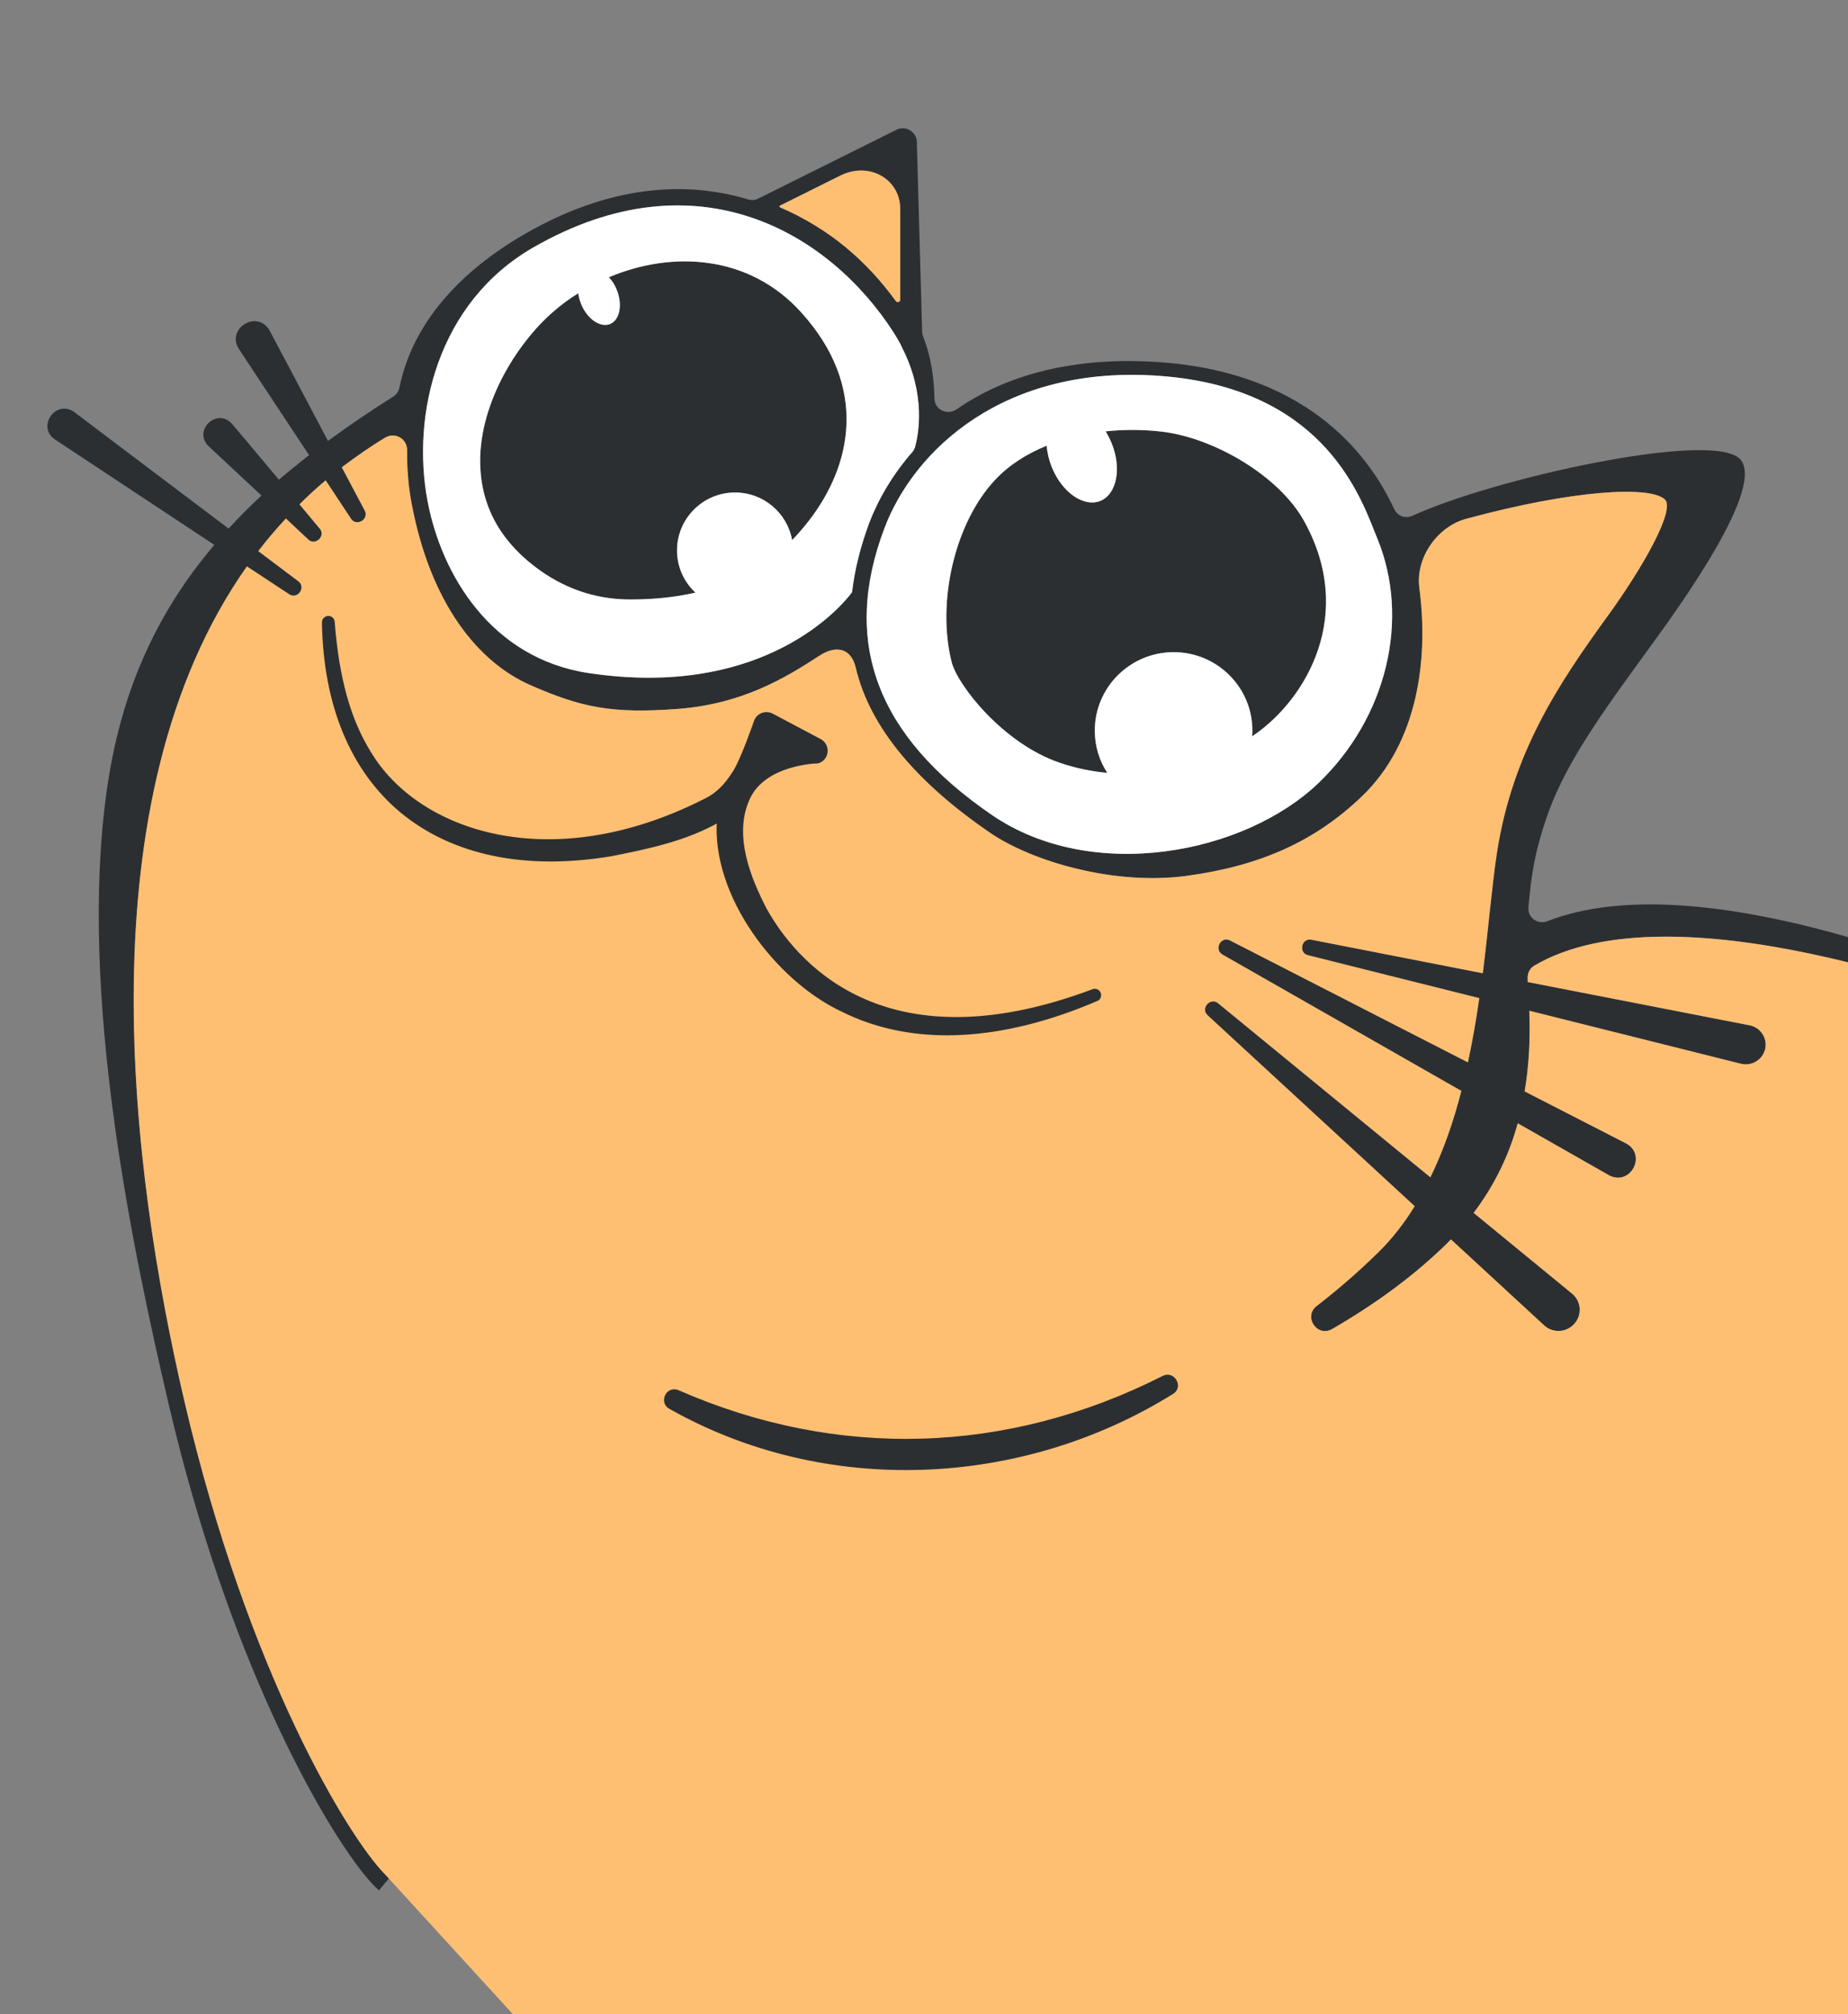 <svg width="390" height="425" viewBox="0 0 390 425" fill="none" xmlns="http://www.w3.org/2000/svg">
<rect x="0" y="0" width="390" height="425" fill="#808080" stroke="none"/>
<g clip-path="url(#clip0_60_189)">
<path d="M427.583 211.413C413.237 205.147 357.954 182.105 326.557 194.367C324.527 195.176 322.327 193.592 322.564 191.403C323.072 185.811 323.613 180.117 326.861 171.19C331.09 159.568 339.988 147.878 349.529 134.706C363.232 115.841 371.386 100.749 367.089 96.74C360.796 90.845 315.121 100.985 298.069 108.834C296.58 109.508 294.889 108.868 294.212 107.386C289.577 97.38 277.228 78.92 245.323 76.46C226.782 75.046 212.301 79.122 201.881 86.365C199.918 87.712 197.246 86.466 197.212 84.108C197.11 80.031 196.603 75.484 194.81 71.003C194.708 70.7 194.64 70.363 194.607 70.06L193.49 29.938C193.422 27.782 191.122 26.401 189.193 27.377L160.029 41.897C159.352 42.234 158.608 42.301 157.864 42.065C144.466 38.056 128.496 39.168 110.869 49.308C96.964 57.292 87.05 68.274 84.31 81.716C84.141 82.558 83.667 83.265 82.957 83.703C78.051 86.769 73.551 89.868 69.22 93.035C63.57 82.322 56.871 69.656 56.736 69.453C53.928 65.377 47.736 69.453 50.409 73.631L65.228 96.033C63.029 97.751 60.897 99.469 58.867 101.221C54.063 95.46 48.988 89.464 48.988 89.464C45.841 85.893 40.631 90.778 44.014 94.146L55.179 104.556C52.71 106.847 50.409 109.171 48.244 111.529C34.338 101.019 15.594 86.87 15.527 86.836C11.568 84.343 7.745 90.138 11.602 92.732L45.232 114.965C32.951 129.451 25.406 146.025 22.496 167.047C16.542 209.83 27.977 263.663 35.658 296.542C48.21 350.105 67.664 384.029 76.731 395.348C78.051 396.999 79.167 398.178 79.979 398.852L82.145 396.258C81.84 396.022 81.536 395.719 81.163 395.348C73.788 387.836 52.473 353.508 38.973 295.767C27.605 247.156 17.388 168.731 52.134 119.513L61.033 125.375C62.826 126.588 64.687 123.926 62.995 122.646C62.961 122.613 59.51 120.019 54.537 116.279C56.364 113.887 58.292 111.63 60.356 109.407L65.059 113.82C66.514 115.269 68.882 113.079 67.495 111.529C67.495 111.529 65.702 109.373 63.232 106.409C64.991 104.657 66.818 102.973 68.747 101.356L74.092 109.441C75.243 111.192 77.983 109.575 77.002 107.723C76.934 107.622 74.904 103.781 72.164 98.593C75.073 96.403 78.085 94.281 81.333 92.327C83.363 91.115 85.934 92.563 85.934 94.921C85.9 98.863 86.205 102.703 86.915 106.375C90.941 127.598 101.091 139.793 111.918 144.543C122.745 149.293 129.139 150.607 142.875 149.596C156.578 148.586 165.611 143.128 172.919 138.378C176.438 136.054 179.618 136.728 180.6 140.804C183.645 153.875 194.031 165.463 208.85 175.637C217.782 181.768 235.173 186.889 250.499 184.8C265.826 182.711 277.431 177.625 287.411 168.057C299.422 156.57 301.52 138.749 299.558 123.994C298.746 117.728 303.313 111.125 309.437 109.474C332.241 103.276 348.311 102.501 351.356 105.364C353.691 107.52 346.62 119.918 339.244 130.058C328.993 144.206 319.147 158.827 315.899 180.151C314.884 186.922 314.14 195.748 312.956 205.349L276.788 198.275C274.656 197.871 274.013 201.037 276.043 201.543C276.043 201.543 294.922 206.293 312.211 210.605C311.568 215.085 310.79 219.599 309.809 224.147L259.634 198.444C257.672 197.433 256.149 200.33 258.01 201.408C258.044 201.408 285.381 217.039 308.422 230.177C306.798 236.544 304.666 242.709 301.892 248.402L257.097 211.683C255.439 210.302 253.307 212.828 254.864 214.209C254.864 214.209 277.904 235.433 298.576 254.5C296.411 258.003 293.941 261.237 291.032 264.101C286.735 268.345 282.303 272.152 277.904 275.555C274.995 277.812 278.006 282.258 281.186 280.406C289.644 275.521 298.035 269.558 305.242 262.517C305.58 262.181 305.884 261.844 306.223 261.507C314.106 268.783 325.88 279.631 325.88 279.631C327.775 281.383 330.752 281.18 332.376 279.193C333.966 277.306 333.695 274.477 331.767 272.927L311.027 255.915C315.425 250.087 318.47 243.787 320.331 237.016C331.496 243.383 339.684 248.032 339.684 248.032C344.218 250.255 347.601 243.619 343.203 241.261L321.786 230.278C322.7 224.888 323.004 219.195 322.767 213.266C345.097 218.858 367.427 224.45 367.427 224.45C369.762 225.023 372.096 223.541 372.57 221.216C373.01 218.959 371.521 216.77 369.254 216.332L322.429 207.202C322.429 206.966 322.429 206.764 322.429 206.562C322.327 205.451 322.835 204.339 323.782 203.766C352.811 186.653 415.369 210.268 427.617 215.153C428.902 215.692 429.647 215.995 429.714 216.028L431 212.896C430.662 212.761 429.477 212.222 427.617 211.413H427.583ZM164.63 43.379L177.284 37.08C183.543 33.947 189.971 37.922 189.971 43.986V63.255C189.971 63.727 189.362 63.929 189.058 63.524C182.9 55.069 175.085 48.264 164.63 43.75C164.461 43.682 164.461 43.447 164.63 43.379V43.379ZM179.821 124.937C179.686 125.139 167.1 142.994 136.921 142.994C132.996 142.994 128.767 142.69 124.233 142.017C103.663 138.917 93.174 121.265 90.231 105.735C86.78 87.476 92.328 63.828 112.561 52.205C147.308 32.262 175.22 49.376 188.55 70.093C189.058 70.902 189.532 71.71 189.971 72.485L190.445 73.496C195.419 83.333 193.862 91.586 193.118 94.281C193.016 94.652 192.847 94.989 192.61 95.292C188.449 100.042 185.404 105.23 183.475 110.249C181.581 115.336 180.363 120.221 179.821 124.937V124.937ZM278.243 165.227C262.713 180.117 230.571 186.518 209.29 171.931C184.964 155.256 177.555 135.481 186.656 111.428C192.847 95.056 211.828 76.797 244.951 79.324C278.073 81.85 286.498 103.074 290.084 112.169L290.659 113.584C297.663 130.63 292.689 151.382 278.243 165.227V165.227Z" fill="#2C2F32"/>
<path d="M170.754 109.811C169.603 111.294 168.419 112.675 167.167 113.955C166.152 108.262 161.145 103.916 155.123 103.916C148.356 103.916 142.875 109.407 142.875 116.145C142.875 119.648 144.364 122.815 146.766 125.038C142.571 126.015 137.969 126.487 133.03 126.487C126.804 126.487 120.241 124.836 113.914 120.322C105.963 114.662 101.768 107.352 101.362 98.627C100.753 85.725 108.94 72.519 116.79 65.748C118.414 64.333 120.173 63.019 122.034 61.874C122.135 62.615 122.338 63.39 122.643 64.165C123.928 67.297 126.635 69.184 128.733 68.376C130.797 67.533 131.439 64.299 130.154 61.133C129.748 60.088 129.173 59.212 128.496 58.505C141.928 52.812 158.134 53.789 169.062 65.883C183.441 81.749 179.652 98.29 170.754 109.811V109.811Z" fill="#2C2F32"/>
<path d="M264.743 155.02C264.573 155.121 264.404 155.256 264.235 155.357C264.303 154.952 264.303 154.548 264.303 154.144C264.303 145.015 256.859 137.603 247.691 137.603C238.522 137.603 231.045 145.015 231.045 154.144C231.045 157.445 231.992 160.477 233.684 163.071C230.3 162.768 226.883 162.061 223.567 160.915C211.59 156.805 202.049 144.509 200.831 139.692C197.651 127.025 201.474 110.384 209.966 101.288C212.91 98.121 216.699 95.73 220.895 94.045C220.996 95.494 221.368 97.077 221.977 98.593C224.143 103.916 228.71 107.082 232.195 105.701C235.68 104.286 236.762 98.829 234.597 93.506C234.225 92.597 233.785 91.788 233.345 91.013C237.439 90.575 241.533 90.643 245.255 91.081C256.183 92.394 269.851 100.345 275.163 109.845C286.227 129.687 275.603 147.508 264.743 155.02V155.02Z" fill="#2C2F32"/>
<path d="M231.383 210.74C222.688 214.479 211.489 217.949 199.884 217.949C192.509 217.949 184.964 216.568 177.757 212.963C164.089 206.529 150.555 188.775 151.807 172.875C144.736 177.018 136.447 178.669 129.037 180.151C110.97 183.183 95.712 180.016 84.851 171.056C74.397 162.364 68.713 148.62 68.442 131.304C68.442 130.866 68.78 130.496 69.254 130.462C69.728 130.428 70.1 130.799 70.134 131.237C71.047 143.095 73.483 151.854 77.78 158.827C87.964 175.974 116.215 185.44 148.525 169.169C151.638 167.72 153.33 165.767 155.089 163.038C156.815 160.377 159.555 152.393 159.589 152.291C159.792 151.685 160.266 151.18 160.908 150.91C161.517 150.674 162.228 150.708 162.837 151.011L172.987 156.401C173.765 156.839 174.205 157.614 174.171 158.49C174.137 159.366 173.63 160.141 172.818 160.478C172.716 160.545 172.615 160.545 172.479 160.579C172.378 160.579 161.348 160.814 157.83 168.259C154.108 176.176 158.033 185.508 161.281 191.841C167.269 202.655 185.945 226 230.74 209.19C231.18 209.022 231.654 209.224 231.823 209.662C231.992 210.066 231.823 210.571 231.383 210.74V210.74Z" fill="#2C2F32"/>
<path d="M247.251 293.712C215.515 313.453 174.306 315.34 141.555 296.845C139.695 295.936 140.913 293.005 142.909 293.746C176.674 308.569 212.808 307.39 245.627 290.748C247.521 289.771 249.145 292.668 247.251 293.712V293.712Z" fill="#2C2F32"/>
<path d="M323.748 203.766C322.801 204.338 322.293 205.45 322.395 206.562C322.395 206.764 322.395 206.966 322.395 207.202L369.22 216.331C371.487 216.769 372.976 218.959 372.536 221.216C372.062 223.54 369.728 225.023 367.393 224.45C367.393 224.45 345.063 218.858 322.733 213.266C322.97 219.195 322.666 224.888 321.752 230.278L343.169 241.26C347.567 243.618 344.184 250.255 339.65 248.031C339.65 248.031 331.462 243.382 320.297 237.015C318.436 243.787 315.391 250.086 310.993 255.914L331.733 272.927C333.661 274.476 333.932 277.306 332.342 279.192C330.718 281.18 327.741 281.382 325.846 279.63C325.846 279.63 314.072 268.783 306.189 261.506C305.85 261.843 305.546 262.18 305.208 262.517C298.001 269.558 289.61 275.521 281.152 280.405C277.972 282.258 274.961 277.811 277.87 275.554C282.269 272.152 286.701 268.345 290.998 264.1C293.907 261.237 296.377 258.003 298.542 254.499C277.87 235.432 254.83 214.209 254.83 214.209C253.273 212.828 255.405 210.301 257.063 211.682L301.858 248.402C304.632 242.709 306.764 236.544 308.388 230.177C285.347 217.039 258.01 201.408 257.976 201.408C256.115 200.33 257.638 197.432 259.6 198.443L309.775 224.147C310.756 219.599 311.534 215.085 312.177 210.604C294.888 206.292 276.009 201.542 276.009 201.542C273.979 201.037 274.622 197.87 276.754 198.275L312.922 205.349C314.106 195.748 314.85 186.922 315.865 180.151C319.113 158.826 328.959 144.206 339.21 130.057C346.586 119.917 353.657 107.52 351.322 105.364C348.277 102.501 332.207 103.275 309.403 109.474C303.279 111.125 298.712 117.727 299.524 123.993C301.486 138.749 299.388 156.569 287.377 168.057C277.397 177.624 265.792 182.711 250.465 184.8C235.139 186.888 217.748 181.768 208.816 175.637C193.997 165.463 183.611 153.874 180.566 140.803C179.584 136.727 176.404 136.054 172.885 138.378C165.577 143.128 156.544 148.585 142.841 149.596C129.105 150.607 122.711 149.293 111.884 144.543C101.057 139.793 90.907 127.598 86.881 106.375C86.171 102.703 85.866 98.862 85.9 94.921C85.9 92.563 83.329 91.114 81.299 92.327C78.051 94.281 75.039 96.403 72.13 98.593C74.87 103.781 76.9 107.621 76.968 107.722C77.949 109.575 75.209 111.192 74.058 109.44L68.713 101.355C66.784 102.972 64.957 104.657 63.198 106.408C65.668 109.373 67.461 111.529 67.461 111.529C68.848 113.078 66.48 115.268 65.025 113.82L60.322 109.407C58.258 111.63 56.33 113.887 54.503 116.279C59.476 120.018 62.927 122.612 62.961 122.646C64.653 123.926 62.792 126.587 60.999 125.375L52.1 119.513C17.354 168.731 27.571 247.155 38.939 295.767C52.439 353.508 73.754 387.835 81.129 395.348L118.965 436.717H409.671L427.583 215.152C415.335 210.267 352.777 186.652 323.748 203.766ZM84.851 171.055C74.397 162.364 68.713 148.619 68.442 131.304C68.442 130.866 68.78 130.495 69.254 130.461C69.728 130.428 70.1 130.798 70.134 131.236C71.047 143.094 73.483 151.853 77.78 158.826C87.964 175.973 116.215 185.44 148.525 169.168C151.638 167.72 153.33 165.766 155.089 163.037C156.815 160.376 159.555 152.392 159.589 152.291C159.792 151.685 160.266 151.179 160.908 150.91C161.517 150.674 162.228 150.708 162.837 151.011L172.987 156.401C173.765 156.839 174.205 157.614 174.171 158.489C174.137 159.365 173.63 160.14 172.818 160.477C172.716 160.544 172.615 160.544 172.479 160.578C172.378 160.578 161.348 160.814 157.83 168.259C154.108 176.176 158.033 185.507 161.281 191.84C167.269 202.654 185.945 226 230.74 209.189C231.18 209.021 231.654 209.223 231.823 209.661C231.992 210.065 231.823 210.571 231.383 210.739C222.688 214.478 211.489 217.948 199.884 217.948C192.509 217.948 184.964 216.567 177.757 212.962C164.089 206.528 150.555 188.775 151.807 172.874C144.736 177.018 136.447 178.668 129.037 180.151C110.97 183.183 95.712 180.016 84.851 171.055ZM247.251 293.712C215.515 313.453 174.306 315.339 141.556 296.845C139.695 295.935 140.913 293.004 142.909 293.746C176.675 308.568 212.809 307.389 245.627 290.747C247.522 289.77 249.146 292.668 247.251 293.712Z" fill="#FFBF73"/>
<path d="M151.807 172.874C144.736 177.018 136.447 178.669 129.037 180.151C110.97 183.183 95.712 180.016 84.851 171.055C74.397 162.364 68.713 148.619 68.442 131.304C68.442 130.866 68.78 130.495 69.254 130.462C69.728 130.428 70.1 130.798 70.134 131.236C71.047 143.094 73.483 151.853 77.78 158.827C87.964 175.974 116.215 185.44 148.525 169.169C151.638 167.72 153.33 165.766 155.089 163.038C156.815 160.376 159.555 152.392 159.589 152.291C159.792 151.685 160.266 151.18 160.908 150.91C161.517 150.674 162.228 150.708 162.837 151.011L172.987 156.401C173.765 156.839 174.205 157.614 174.171 158.49C174.137 159.366 173.63 160.14 172.818 160.477C172.716 160.545 172.615 160.545 172.479 160.578C172.378 160.578 161.348 160.814 157.83 168.259C154.108 176.176 158.033 185.507 161.281 191.841C167.269 202.654 185.945 226 230.74 209.19C231.18 209.021 231.654 209.223 231.823 209.661C231.992 210.066 231.823 210.571 231.383 210.739C222.688 214.479 211.489 217.949 199.884 217.949C192.509 217.949 184.964 216.567 177.757 212.963C164.089 206.528 150.555 188.775 151.807 172.874V172.874Z" stroke="#2C2F32" stroke-miterlimit="10"/>
<path d="M247.251 293.712C215.515 313.453 174.306 315.34 141.555 296.845C139.695 295.935 140.913 293.005 142.909 293.746C176.674 308.568 212.808 307.389 245.627 290.748C247.521 289.771 249.145 292.668 247.251 293.712V293.712Z" stroke="#2C2F32" stroke-miterlimit="10"/>
<path d="M189.97 43.986V63.255C189.97 63.727 189.361 63.929 189.057 63.524C182.899 55.069 175.084 48.264 164.629 43.75C164.46 43.682 164.46 43.447 164.629 43.379L177.283 37.08C183.542 33.947 189.97 37.922 189.97 43.986V43.986Z" fill="#FFBF73"/>
<path d="M290.659 113.584L290.084 112.169C286.498 103.073 278.073 81.85 244.95 79.324C211.828 76.797 192.847 95.056 186.656 111.428C177.554 135.481 184.964 155.256 209.29 171.931C230.571 186.518 262.713 180.117 278.242 165.227C292.689 151.382 297.663 130.63 290.659 113.584V113.584ZM264.743 155.02C264.574 155.121 264.405 155.256 264.235 155.357C264.303 154.952 264.303 154.548 264.303 154.144C264.303 145.015 256.86 137.603 247.691 137.603C238.522 137.603 231.045 145.015 231.045 154.144C231.045 157.445 231.992 160.477 233.684 163.071C230.301 162.768 226.883 162.061 223.568 160.915C211.591 156.805 202.05 144.509 200.832 139.692C197.651 127.025 201.475 110.384 209.967 101.288C212.91 98.121 216.7 95.73 220.895 94.045C220.996 95.494 221.369 97.077 221.978 98.593C224.143 103.916 228.71 107.082 232.195 105.701C235.68 104.286 236.763 98.829 234.597 93.506C234.225 92.597 233.785 91.788 233.346 91.013C237.439 90.575 241.533 90.643 245.255 91.081C256.183 92.394 269.852 100.345 275.164 109.845C286.227 129.687 275.603 147.507 264.743 155.02V155.02Z" fill="white"/>
<path d="M190.445 73.495L189.971 72.485C189.531 71.71 189.058 70.901 188.55 70.093C175.22 49.375 147.307 32.262 112.561 52.205C92.328 63.827 86.78 87.476 90.231 105.734C93.174 121.264 103.662 138.917 124.233 142.016C128.767 142.69 132.996 142.993 136.921 142.993C167.1 142.993 179.686 125.139 179.821 124.936C180.363 120.22 181.581 115.335 183.475 110.249C185.404 105.229 188.449 100.041 192.61 95.291C192.847 94.988 193.016 94.651 193.118 94.281C193.862 91.586 195.418 83.332 190.445 73.495V73.495ZM170.754 109.811C169.604 111.293 168.419 112.674 167.168 113.954C166.153 108.261 161.145 103.915 155.123 103.915C148.356 103.915 142.875 109.406 142.875 116.144C142.875 119.647 144.364 122.814 146.766 125.038C142.571 126.014 137.969 126.486 133.03 126.486C126.804 126.486 120.241 124.835 113.914 120.321C105.963 114.662 101.768 107.351 101.362 98.626C100.753 85.724 108.94 72.518 116.79 65.747C118.414 64.332 120.173 63.019 122.034 61.873C122.135 62.614 122.338 63.389 122.643 64.164C123.929 67.297 126.635 69.183 128.733 68.375C130.797 67.533 131.44 64.299 130.154 61.132C129.748 60.088 129.173 59.212 128.496 58.504C141.928 52.811 158.134 53.788 169.062 65.882C183.441 81.749 179.652 98.29 170.754 109.811V109.811Z" fill="white"/>
</g>
<defs>
<clipPath id="clip0_60_189">
<rect width="391" height="425" fill="white" transform="translate(-1)"/>
</clipPath>
</defs>
</svg>
